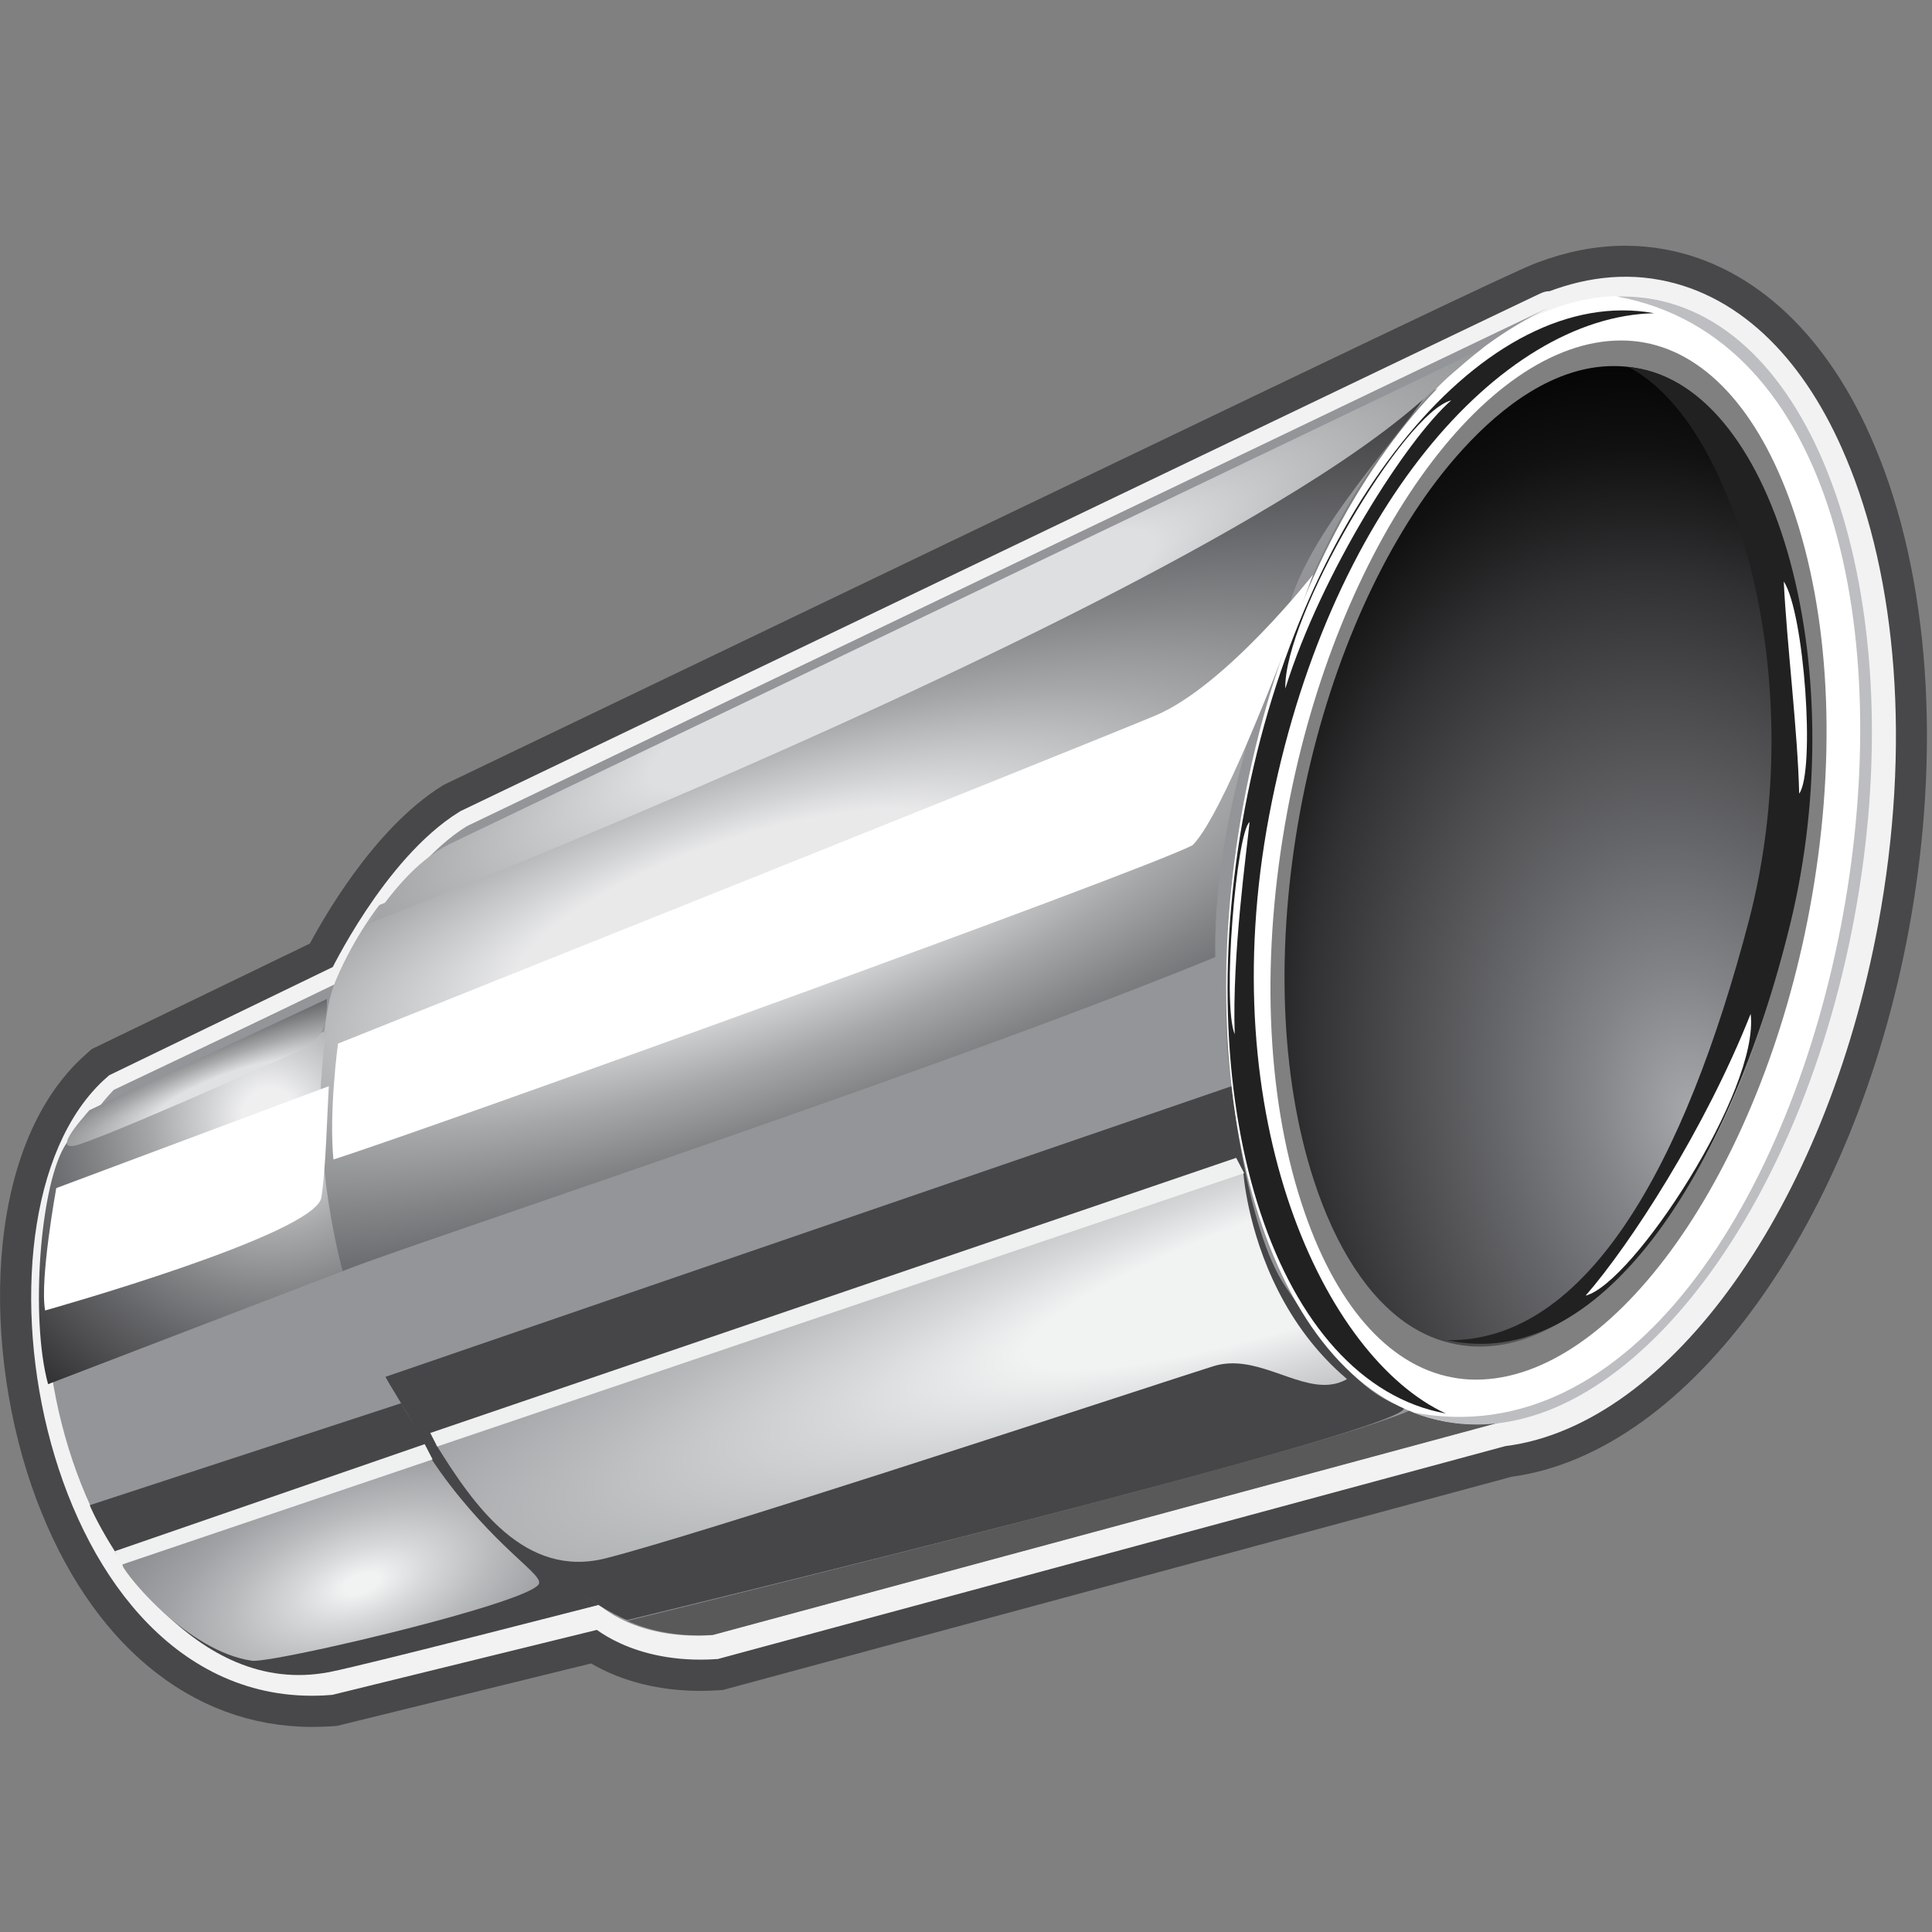 <?xml version="1.0" encoding="UTF-8" standalone="no"?>
<svg
   xmlns:dc="http://purl.org/dc/elements/1.1/"
   xmlns:cc="http://creativecommons.org/ns#"
   xmlns:rdf="http://www.w3.org/1999/02/22-rdf-syntax-ns#"
   xmlns:svg="http://www.w3.org/2000/svg"
   xmlns="http://www.w3.org/2000/svg"
   xmlns:sodipodi="http://sodipodi.sourceforge.net/DTD/sodipodi-0.dtd"
   xmlns:inkscape="http://www.inkscape.org/namespaces/inkscape"
   width="48.0px"
   height="48.0px"
   viewBox="0 0 48.0 48.0"
   version="1.1"
   id="SVGRoot"
   sodipodi:docname="surfacemodel.svg"
   inkscape:version="1.0.1 (3bc2e813f5, 2020-09-07)">
  <rect x="0" y="0" width="48.0" height="48.0" fill="#808080" stroke="none"/>
  <defs
     id="defs1611">
    <radialGradient
       gradientUnits="userSpaceOnUse"
       gradientTransform="matrix(-0.95,0.312,-0.056,-0.171,812.834,333.37)"
       r="142.615"
       cy="392.716"
       cx="405.51"
       id="SVGID_1_">
      <stop
         id="stop92221"
         style="stop-color:#F1F2F2"
         offset="0.055" />
      <stop
         id="stop92223"
         style="stop-color:#D7D8D9"
         offset="0.089" />
      <stop
         id="stop92225"
         style="stop-color:#B8BABC"
         offset="0.136" />
      <stop
         id="stop92227"
         style="stop-color:#A0A2A5"
         offset="0.183" />
      <stop
         id="stop92229"
         style="stop-color:#909295"
         offset="0.229" />
      <stop
         id="stop92231"
         style="stop-color:#87898C"
         offset="0.275" />
      <stop
         id="stop92233"
         style="stop-color:#848689"
         offset="0.319" />
    </radialGradient>
    <radialGradient
       gradientUnits="userSpaceOnUse"
       gradientTransform="matrix(0.939,-0.343,0.172,0.47,-45.517,343.557)"
       r="12.022"
       cy="400.384"
       cx="382.005"
       id="SVGID_2_">
      <stop
         id="stop92238"
         style="stop-color:#F1F2F2"
         offset="0.037" />
      <stop
         id="stop92240"
         style="stop-color:#D7D8D9"
         offset="0.138" />
      <stop
         id="stop92242"
         style="stop-color:#B8BABC"
         offset="0.277" />
      <stop
         id="stop92244"
         style="stop-color:#A0A2A5"
         offset="0.417" />
      <stop
         id="stop92246"
         style="stop-color:#909295"
         offset="0.555" />
      <stop
         id="stop92248"
         style="stop-color:#87898C"
         offset="0.691" />
      <stop
         id="stop92250"
         style="stop-color:#848689"
         offset="0.822" />
    </radialGradient>
    <radialGradient
       gradientUnits="userSpaceOnUse"
       gradientTransform="matrix(0.945,-0.327,0.098,0.283,-16.218,403.522)"
       r="76.498"
       cy="384.58"
       cx="391.209"
       id="SVGID_3_">
      <stop
         id="stop92261"
         style="stop-color:#E9E9EA"
         offset="0.074" />
      <stop
         id="stop92263"
         style="stop-color:#D0D2D4"
         offset="0.103" />
      <stop
         id="stop92265"
         style="stop-color:#A5A7A9"
         offset="0.163" />
      <stop
         id="stop92267"
         style="stop-color:#828486"
         offset="0.223" />
      <stop
         id="stop92269"
         style="stop-color:#656669"
         offset="0.283" />
      <stop
         id="stop92271"
         style="stop-color:#4C4C4E"
         offset="0.343" />
      <stop
         id="stop92273"
         style="stop-color:#313032"
         offset="0.402" />
      <stop
         id="stop92275"
         style="stop-color:#111111"
         offset="0.46" />
      <stop
         id="stop92277"
         style="stop-color:#000000"
         offset="0.515" />
    </radialGradient>
    <radialGradient
       gradientUnits="userSpaceOnUse"
       r="15.328"
       cy="389.385"
       cx="379.834"
       id="SVGID_4_">
      <stop
         id="stop92282"
         style="stop-color:#EFEFF0"
         offset="0.043" />
      <stop
         id="stop92284"
         style="stop-color:#D0D2D4"
         offset="0.099" />
      <stop
         id="stop92286"
         style="stop-color:#A5A7A9"
         offset="0.189" />
      <stop
         id="stop92288"
         style="stop-color:#828486"
         offset="0.281" />
      <stop
         id="stop92290"
         style="stop-color:#656669"
         offset="0.372" />
      <stop
         id="stop92292"
         style="stop-color:#4C4C4E"
         offset="0.462" />
      <stop
         id="stop92294"
         style="stop-color:#313032"
         offset="0.551" />
      <stop
         id="stop92296"
         style="stop-color:#111111"
         offset="0.639" />
      <stop
         id="stop92298"
         style="stop-color:#000000"
         offset="0.724" />
    </radialGradient>
    <radialGradient
       gradientUnits="userSpaceOnUse"
       gradientTransform="matrix(0.902,-0.432,0.086,0.18,6.017,480.967)"
       r="90.789"
       cy="378.704"
       cx="395.287"
       id="SVGID_5_">
      <stop
         id="stop92305"
         style="stop-color:#DEDFE0"
         offset="0.074" />
      <stop
         id="stop92307"
         style="stop-color:#D0D2D4"
         offset="0.091" />
      <stop
         id="stop92309"
         style="stop-color:#A5A7A9"
         offset="0.152" />
      <stop
         id="stop92311"
         style="stop-color:#828486"
         offset="0.214" />
      <stop
         id="stop92313"
         style="stop-color:#656669"
         offset="0.276" />
      <stop
         id="stop92315"
         style="stop-color:#4C4C4E"
         offset="0.338" />
      <stop
         id="stop92317"
         style="stop-color:#313032"
         offset="0.398" />
      <stop
         id="stop92319"
         style="stop-color:#111111"
         offset="0.458" />
      <stop
         id="stop92321"
         style="stop-color:#000000"
         offset="0.515" />
    </radialGradient>
    <radialGradient
       gradientUnits="userSpaceOnUse"
       gradientTransform="matrix(0.933,-0.36,0.072,0.187,-2.547,452.463)"
       r="23.847"
       cy="388.435"
       cx="378.729"
       id="SVGID_6_">
      <stop
         id="stop92326"
         style="stop-color:#E0E1E2"
         offset="0.074" />
      <stop
         id="stop92328"
         style="stop-color:#D0D2D4"
         offset="0.093" />
      <stop
         id="stop92330"
         style="stop-color:#A5A7A9"
         offset="0.154" />
      <stop
         id="stop92332"
         style="stop-color:#828486"
         offset="0.216" />
      <stop
         id="stop92334"
         style="stop-color:#656669"
         offset="0.278" />
      <stop
         id="stop92336"
         style="stop-color:#4C4C4E"
         offset="0.339" />
      <stop
         id="stop92338"
         style="stop-color:#313032"
         offset="0.399" />
      <stop
         id="stop92340"
         style="stop-color:#111111"
         offset="0.458" />
      <stop
         id="stop92342"
         style="stop-color:#000000"
         offset="0.515" />
    </radialGradient>
    <radialGradient
       gradientUnits="userSpaceOnUse"
       gradientTransform="matrix(-0.182,-1.011,0.708,-0.127,-157.952,495.627)"
       r="19.264"
       cy="388.919"
       cx="414.001"
       id="SVGID_7_">
      <stop
         id="stop92359"
         style="stop-color:#A7A9AC"
         offset="0" />
      <stop
         id="stop92361"
         style="stop-color:#A4A6A9"
         offset="0.013" />
      <stop
         id="stop92363"
         style="stop-color:#828386"
         offset="0.181" />
      <stop
         id="stop92365"
         style="stop-color:#656669"
         offset="0.349" />
      <stop
         id="stop92367"
         style="stop-color:#4C4C4E"
         offset="0.516" />
      <stop
         id="stop92369"
         style="stop-color:#313032"
         offset="0.681" />
      <stop
         id="stop92371"
         style="stop-color:#111111"
         offset="0.843" />
      <stop
         id="stop92373"
         style="stop-color:#000000"
         offset="1" />
    </radialGradient>
  </defs>
  <sodipodi:namedview
     id="base"
     pagecolor="#ffffff"
     bordercolor="#666666"
     borderopacity="1.0"
     inkscape:pageopacity="0.0"
     inkscape:pageshadow="2"
     inkscape:zoom="11.2"
     inkscape:cx="8.6967126"
     inkscape:cy="50.20939"
     inkscape:document-units="px"
     inkscape:current-layer="layer1"
     inkscape:document-rotation="0"
     showgrid="true"
     inkscape:window-width="2560"
     inkscape:window-height="1377"
     inkscape:window-x="-8"
     inkscape:window-y="-8"
     inkscape:window-maximized="1"
     inkscape:snap-global="false">
    <inkscape:grid
       type="xygrid"
       id="grid2181" />
  </sodipodi:namedview>
  <g
     inkscape:label="Layer 1"
     inkscape:groupmode="layer"
     id="layer1">
    <path
       id="path92204"
       d="m 7.747,42.391 c -2.771,0 -5.089,-1.936 -6.358,-5.31 C 0.06,33.547 0.108,28.645 2.488,26.566 l 0.078,-0.07 5.508,-2.665 c 0.385,-0.737 1.606,-2.892 3.196,-3.88 20.219,-9.706 25.314,-12.152 26.685,-12.767 0,0 0.207,-0.095 0.311,-0.137 0.048,-0.02 0.086,-0.035 0.114,-0.044 0.676,-0.256 1.347,-0.384 2.005,-0.384 0.301,0 0.604,0.028 0.899,0.083 2.025,0.376 3.735,1.996 4.811,4.561 1.326,3.124 1.628,7.406 0.823,11.747 -1.32,7.112 -5.296,12.638 -9.472,13.177 l -19.574,5.292 -0.079,0.004 c -0.135,0.009 -0.265,0.013 -0.394,0.013 -1.307,0 -2.172,-0.416 -2.625,-0.718 l -6.481,1.592 -0.064,0.006 c -0.162,0.009 -0.323,0.015 -0.483,0.015 z"
       stroke-miterlimit="10"
       style="fill:none;stroke:#48484a;stroke-width:1.027;stroke-miterlimit:10" />
    <path
       id="path92206"
       d="m 45.384,11.559 c -0.943,-2.244 -2.402,-3.759 -4.24,-4.1 -0.951,-0.178 -1.92,-0.009 -2.868,0.424 0.072,-0.038 0.135,-0.087 0.209,-0.124 0.909,-0.452 -26.803,12.847 -26.803,12.847 -1.726,1.071 -3.034,3.806 -3.034,3.806 l -5.65,2.735 c -3.542,3.099 -1.47,14.98 5.174,14.453 l 6.781,-1.665 c 0,0 0.891,0.893 2.795,0.774 L 37.297,35.424 c 3.789,-0.448 7.58,-5.654 8.862,-12.558 0.807,-4.349 0.445,-8.434 -0.775,-11.306 z"
       stroke-miterlimit="10"
       style="fill:none;stroke:#f2f2f3;stroke-width:1.027;stroke-miterlimit:10" />
    <path
       id="path92208"
       d="m 2.915,27.067 c -3.542,3.097 -1.469,14.979 5.173,14.452 l 6.781,-1.665 c 0,0 0.892,0.891 2.796,0.773 l 19.979,-5.398 c 0,0 -5.942,1.657 -7.132,-8.914 -0.351,-3.108 0.546,-14.987 7.889,-18.635 0.909,-0.452 -26.803,12.846 -26.803,12.846 -1.726,1.071 -3.032,3.807 -3.032,3.807 z"
       style="fill:#939598;stroke-width:1.027" />
    <path
       id="path92210"
       d="m 30.598,26.986 c 0,0 0.367,3.546 1.335,4.973 0.967,1.429 1.796,2.625 2.902,2.993 1.106,0.37 -19.251,5.298 -19.251,5.298 -0.53,-0.186 -3.638,-2.026 -5.019,-4.374 C 9.181,33.526 9.551,34.216 9.551,34.216 Z"
       style="fill:#464648;stroke-width:1.027" />
    <path
       id="path92212"
       d="m 17.717,40.619 19.98,-5.398 c 0,0 -1.16,0.321 -2.558,-0.23 -1.912,0.96 -19.018,5.147 -19.552,5.277 0.461,0.212 1.165,0.411 2.13,0.351 z"
       style="fill:#595959;stroke-width:1.027" />
    <path
       id="path92214"
       d="M 8.543,24.361 2.827,27.077 C -0.87,30.888 1.756,42.219 8.169,41.537 L 14.88,39.87 C 10.668,37.452 6.85,31.926 8.543,24.361 Z"
       style="fill:#939598;stroke-width:1.027" />
    <path
       id="path92216"
       d="m 9.966,34.863 -7.737,2.533 c 0.366,0.874 2.554,4.812 5.964,4.144 0.943,-0.185 6.689,-1.67 6.689,-1.67 -1.462,-0.861 -3.696,-2.867 -4.915,-5.007 z"
       style="fill:#464648;stroke-width:1.027" />
    <g
       id="g92218"
       transform="matrix(1.027,0,0,1.027,-383.387,-372.185)">
      <radialGradient
         gradientUnits="userSpaceOnUse"
         gradientTransform="matrix(-0.95,0.312,-0.056,-0.171,812.834,333.37)"
         r="142.615"
         cy="392.716"
         cx="405.51"
         id="radialGradient1490">
        <stop
           id="stop1476"
           style="stop-color:#F1F2F2"
           offset="0.055" />
        <stop
           id="stop1478"
           style="stop-color:#D7D8D9"
           offset="0.089" />
        <stop
           id="stop1480"
           style="stop-color:#B8BABC"
           offset="0.136" />
        <stop
           id="stop1482"
           style="stop-color:#A0A2A5"
           offset="0.183" />
        <stop
           id="stop1484"
           style="stop-color:#909295"
           offset="0.229" />
        <stop
           id="stop1486"
           style="stop-color:#87898C"
           offset="0.275" />
        <stop
           id="stop1488"
           style="stop-color:#848689"
           offset="0.319" />
      </radialGradient>
      <path
         id="path92235"
         d="m 383.862,397.355 c 0.251,-0.084 0.499,-0.168 0.749,-0.253 0.422,-0.143 0.842,-0.285 1.262,-0.428 1.479,-0.5 2.955,-1 4.433,-1.5 3.175,-1.076 6.346,-2.151 9.519,-3.228 1.188,-0.401 2.373,-0.803 3.559,-1.204 0,0 0.082,1.387 0.85,2.895 0.371,0.728 0.902,1.484 1.66,2.125 -0.139,0.081 -0.279,0.12 -0.424,0.135 -0.846,0.083 -1.809,-0.754 -2.803,-0.448 -0.129,0.04 -0.4,0.128 -0.781,0.251 -2.822,0.916 -11.705,3.833 -13.924,4.398 -1.961,0.495 -3.187,-1.271 -4.1,-2.743 z"
         style="fill:url(#SVGID_1_)" />
      <radialGradient
         gradientUnits="userSpaceOnUse"
         gradientTransform="matrix(0.939,-0.343,0.172,0.47,-45.517,343.557)"
         r="12.022"
         cy="400.384"
         cx="382.005"
         id="radialGradient1507">
        <stop
           id="stop1493"
           style="stop-color:#F1F2F2"
           offset="0.037" />
        <stop
           id="stop1495"
           style="stop-color:#D7D8D9"
           offset="0.138" />
        <stop
           id="stop1497"
           style="stop-color:#B8BABC"
           offset="0.277" />
        <stop
           id="stop1499"
           style="stop-color:#A0A2A5"
           offset="0.417" />
        <stop
           id="stop1501"
           style="stop-color:#909295"
           offset="0.555" />
        <stop
           id="stop1503"
           style="stop-color:#87898C"
           offset="0.691" />
        <stop
           id="stop1505"
           style="stop-color:#848689"
           offset="0.822" />
      </radialGradient>
      <path
         id="path92252"
         d="m 377.273,401.418 c 0.59,0.528 1.359,1.048 2.129,1.158 0.307,0.045 2.998,-0.544 4.939,-1.094 1.132,-0.32 2.01,-0.629 2.01,-0.789 0.018,-0.142 -0.332,-0.406 -0.854,-0.913 -0.465,-0.449 -1.167,-1.193 -1.77,-2.112 -0.637,0.203 -1.201,0.448 -1.838,0.651 -1.662,0.529 -3.297,1.116 -4.959,1.647 -0.203,0.063 -0.815,0.073 -0.625,0.373 0.148,0.23 0.502,0.658 0.968,1.079 z"
         style="fill:url(#SVGID_2_)" />
    </g>
    <polygon
       id="polygon92254"
       points="383.717,397.066 383.884,397.394 403.406,390.781 403.213,390.41 "
       style="fill:#eff0f0"
       transform="matrix(1.027,0,0,1.027,-383.387,-372.185)" />
    <polygon
       id="polygon92256"
       points="376.086,399.926 376.254,400.251 383.773,397.706 383.582,397.336 "
       style="fill:#eff0f0"
       transform="matrix(1.027,0,0,1.027,-383.387,-372.185)" />
    <g
       id="g92258"
       transform="matrix(1.027,0,0,1.027,-383.387,-372.185)">
      <radialGradient
         gradientUnits="userSpaceOnUse"
         gradientTransform="matrix(0.945,-0.327,0.098,0.283,-16.218,403.522)"
         r="76.498"
         cy="384.58"
         cx="391.209"
         id="radialGradient1531">
        <stop
           id="stop1513"
           style="stop-color:#E9E9EA"
           offset="0.074" />
        <stop
           id="stop1515"
           style="stop-color:#D0D2D4"
           offset="0.103" />
        <stop
           id="stop1517"
           style="stop-color:#A5A7A9"
           offset="0.163" />
        <stop
           id="stop1519"
           style="stop-color:#828486"
           offset="0.223" />
        <stop
           id="stop1521"
           style="stop-color:#656669"
           offset="0.283" />
        <stop
           id="stop1523"
           style="stop-color:#4C4C4E"
           offset="0.343" />
        <stop
           id="stop1525"
           style="stop-color:#313032"
           offset="0.402" />
        <stop
           id="stop1527"
           style="stop-color:#111111"
           offset="0.46" />
        <stop
           id="stop1529"
           style="stop-color:#000000"
           offset="0.515" />
      </radialGradient>
      <path
         id="path92279"
         d="m 381.598,393.149 c 0.287,-0.116 1.004,-0.371 2.021,-0.723 3.287,-1.139 9.717,-3.317 14.965,-5.271 1.506,-0.561 2.916,-1.105 4.123,-1.602 -0.057,-2.954 0.947,-5.808 1.814,-8.59 0.615,-2.037 3.162,-4.519 3.498,-5.394 -0.723,0.661 -1.715,1.373 -2.891,2.114 -4.088,2.576 -10.392,5.475 -15.311,7.59 -1.523,0.656 -2.91,1.234 -4.063,1.707 -1.994,0.819 -3.268,1.313 -3.268,1.313 0,0 -0.592,0.736 -1.044,1.799 -0.006,0.012 -0.01,0.021 -0.015,0.034 -0.589,1.395 -0.27,5.124 -0.27,5.124 0,0 0.374,2.079 0.441,1.899 z"
         style="fill:url(#SVGID_3_)" />
      <radialGradient
         gradientUnits="userSpaceOnUse"
         r="15.328"
         cy="389.385"
         cx="379.834"
         id="radialGradient1552">
        <stop
           id="stop1534"
           style="stop-color:#EFEFF0"
           offset="0.043" />
        <stop
           id="stop1536"
           style="stop-color:#D0D2D4"
           offset="0.099" />
        <stop
           id="stop1538"
           style="stop-color:#A5A7A9"
           offset="0.189" />
        <stop
           id="stop1540"
           style="stop-color:#828486"
           offset="0.281" />
        <stop
           id="stop1542"
           style="stop-color:#656669"
           offset="0.372" />
        <stop
           id="stop1544"
           style="stop-color:#4C4C4E"
           offset="0.462" />
        <stop
           id="stop1546"
           style="stop-color:#313032"
           offset="0.551" />
        <stop
           id="stop1548"
           style="stop-color:#111111"
           offset="0.639" />
        <stop
           id="stop1550"
           style="stop-color:#000000"
           offset="0.724" />
      </radialGradient>
      <path
         id="path92300"
         d="m 374.471,395.885 c 1.598,-0.612 3.192,-1.225 4.79,-1.838 0.778,-0.299 1.558,-0.597 2.337,-0.897 0,0 -0.751,-2.655 -0.47,-5.219 0.022,-0.203 0.053,-0.406 0.088,-0.605 -0.671,0.278 -1.342,0.556 -2.013,0.835 -1.375,0.572 -2.752,1.145 -4.127,1.717 -0.057,0.044 -0.109,0.104 -0.16,0.179 -0.643,0.938 -0.881,4.248 -0.445,5.828 z"
         style="fill:url(#SVGID_4_)" />
    </g>
    <g
       id="g92302"
       transform="matrix(1.027,0,0,1.027,-383.387,-372.185)">
      <radialGradient
         gradientUnits="userSpaceOnUse"
         gradientTransform="matrix(0.902,-0.432,0.086,0.18,6.017,480.967)"
         r="90.789"
         cy="378.704"
         cx="395.287"
         id="radialGradient1574">
        <stop
           id="stop1556"
           style="stop-color:#DEDFE0"
           offset="0.074" />
        <stop
           id="stop1558"
           style="stop-color:#D0D2D4"
           offset="0.091" />
        <stop
           id="stop1560"
           style="stop-color:#A5A7A9"
           offset="0.152" />
        <stop
           id="stop1562"
           style="stop-color:#828486"
           offset="0.214" />
        <stop
           id="stop1564"
           style="stop-color:#656669"
           offset="0.276" />
        <stop
           id="stop1566"
           style="stop-color:#4C4C4E"
           offset="0.338" />
        <stop
           id="stop1568"
           style="stop-color:#313032"
           offset="0.398" />
        <stop
           id="stop1570"
           style="stop-color:#111111"
           offset="0.458" />
        <stop
           id="stop1572"
           style="stop-color:#000000"
           offset="0.515" />
      </radialGradient>
      <path
         id="path92323"
         d="m 382.182,384.857 c 0.067,-0.092 0.109,-0.144 0.109,-0.144 0,0 6.072,-2.357 12.439,-5.293 3.334,-1.538 6.748,-3.233 9.414,-4.836 0.744,-0.447 1.428,-0.884 2.037,-1.311 0.611,-0.428 1.146,-0.844 1.588,-1.24 0.744,-0.724 1.568,-1.322 2.512,-1.768 0.18,-0.085 -0.855,0.452 -2.572,1.274 -4.791,2.293 -15.084,7.23 -20.328,9.747 -1.813,0.87 -3.023,1.45 -3.195,1.532 -0.858,0.431 -1.482,1.267 -2.004,2.039 z"
         style="fill:url(#SVGID_5_)" />
      <radialGradient
         gradientUnits="userSpaceOnUse"
         gradientTransform="matrix(0.933,-0.36,0.072,0.187,-2.547,452.463)"
         r="23.847"
         cy="388.435"
         cx="378.729"
         id="radialGradient1595">
        <stop
           id="stop1577"
           style="stop-color:#E0E1E2"
           offset="0.074" />
        <stop
           id="stop1579"
           style="stop-color:#D0D2D4"
           offset="0.093" />
        <stop
           id="stop1581"
           style="stop-color:#A5A7A9"
           offset="0.154" />
        <stop
           id="stop1583"
           style="stop-color:#828486"
           offset="0.216" />
        <stop
           id="stop1585"
           style="stop-color:#656669"
           offset="0.278" />
        <stop
           id="stop1587"
           style="stop-color:#4C4C4E"
           offset="0.339" />
        <stop
           id="stop1589"
           style="stop-color:#313032"
           offset="0.399" />
        <stop
           id="stop1591"
           style="stop-color:#111111"
           offset="0.458" />
        <stop
           id="stop1593"
           style="stop-color:#000000"
           offset="0.515" />
      </radialGradient>
      <path
         id="path92344"
         d="m 375.471,389.257 c -0.201,0.237 -0.968,1.076 -0.228,0.823 0.661,-0.228 2.15,-0.867 3.454,-1.439 0.577,-0.253 1.117,-0.494 1.533,-0.68 0.346,-0.154 0.578,-0.267 0.732,-0.424 0.086,-0.091 0.147,-0.196 0.187,-0.33 0.05,-0.16 0.068,-0.365 0.068,-0.64 -0.364,0.172 -0.729,0.341 -1.093,0.511 -0.813,0.381 -1.629,0.762 -2.443,1.144 -0.55,0.257 -1.1,0.516 -1.65,0.772 -0.057,0.025 -0.113,0.053 -0.169,0.078 -0.048,0.022 -0.094,0.044 -0.142,0.067 -0.083,0.041 -0.167,0.078 -0.249,0.118 z"
         style="fill:url(#SVGID_6_)" />
    </g>
    <path
       id="path92346"
       d="m 32.623,14.275 c 0,0 -2.165,2.763 -3.914,3.501 -1.75,0.737 -20.311,8.152 -20.311,8.152 0,0 -0.23,1.68 -0.114,2.879 C 10.874,27.978 28.248,21.702 29.628,21 c 0.555,-0.554 1.614,-2.948 2.995,-6.725 z"
       style="fill:#ffffff;stroke-width:1.027" />
    <path
       id="path92348"
       d="m 8.169,26.986 c -0.046,0.783 -0.071,2.011 -0.184,2.762 -0.139,0.924 -6.864,2.81 -6.864,2.81 -0.139,-0.759 0.277,-3.04 0.277,-3.04 z"
       style="fill:#ffffff;stroke-width:1.027" />
    <path
       id="path92350"
       d="m 30.895,19.915 c -1.431,7.699 0.8,14.574 4.987,15.349 4.186,0.779 8.74,-4.832 10.167,-12.534 C 47.483,15.029 45.251,8.156 41.061,7.38 36.875,6.602 32.324,12.215 30.895,19.915 Z"
       style="fill:none;stroke-width:1.027" />
    <path
       id="path92352"
       d="m 41.06,7.425 c -4.184,-0.777 -8.736,4.836 -10.165,12.536 -1.431,7.699 0.8,14.575 4.987,15.349 4.186,0.777 8.74,-4.834 10.167,-12.535 C 47.482,15.076 45.25,8.203 41.06,7.425 Z m 3.903,15.15 c -1.217,6.561 -4.86,11.702 -8.294,11.702 -0.196,0 -0.389,-0.017 -0.584,-0.055 -1.607,-0.297 -2.94,-1.834 -3.75,-4.333 -0.887,-2.725 -1.013,-6.179 -0.353,-9.726 1.219,-6.564 4.862,-11.704 8.296,-11.704 0.194,0 0.389,0.017 0.582,0.053 1.607,0.298 2.942,1.838 3.752,4.334 0.885,2.727 1.011,6.181 0.351,9.729 z"
       style="fill:#ffffff;stroke-width:1.027" />
    <path
       id="path92354"
       d="M 41.098,7.782 C 36.912,7.02 32.36,12.522 30.93,20.07 29.501,27.617 31.732,34.356 35.92,35.118 32.914,33.729 30.105,27.803 31.533,20.253 32.962,12.705 37.264,7.861 41.098,7.782 Z"
       style="fill:#212121;stroke-width:1.027" />
    <path
       id="path92356"
       d="m 41.085,7.435 c -0.305,-0.055 -0.614,-0.079 -0.92,-0.069 10.903,1.982 5.767,29.821 -5.061,27.724 0.261,0.104 0.528,0.18 0.802,0.23 4.186,0.778 8.738,-4.831 10.167,-12.534 C 47.507,15.086 45.274,8.213 41.085,7.435 Z"
       style="fill:#bdbec1;stroke-width:1.027" />
    <path
       id="path92375"
       d="m 36.179,33.399 c 1.467,0.278 2.821,-0.522 3.885,-1.548 0.421,-0.405 0.794,-0.845 1.116,-1.267 0.278,-0.365 0.548,-0.765 0.805,-1.19 1.15,-1.89 2.071,-4.31 2.567,-6.981 0.621,-3.347 0.503,-6.605 -0.331,-9.176 -0.764,-2.355 -2.025,-3.806 -3.54,-4.088 -0.58,-0.107 -1.142,-0.05 -1.676,0.125 -1.35,0.441 -2.516,1.621 -3.329,2.691 -1.518,2.006 -2.762,4.902 -3.371,8.174 -0.619,3.347 -0.501,6.604 0.335,9.178 0.552,1.696 1.36,2.926 2.338,3.584 0.377,0.253 0.779,0.419 1.202,0.498 z"
       style="fill:url(#SVGID_7_);stroke-width:1.027" />
    <path
       id="path92377"
       d="m 30.676,25.697 c -0.068,-1.981 0.301,-4.56 0.369,-5.273 -0.323,0.253 -0.689,4.491 -0.369,5.273 z"
       style="fill:#ffffff;stroke-width:1.027" />
    <path
       id="path92379"
       d="m 36.055,9.947 c -1.176,0.299 -4.168,5.388 -4.122,7.161 0.897,-2.878 3.016,-6.195 4.122,-7.161 z"
       style="fill:#ffffff;stroke-width:1.027" />
    <path
       id="path92381"
       d="m 35.962,33.296 c 3.761,0.827 6.982,-4.071 8.513,-10.33 1.598,-6.526 -0.429,-13.526 -4.022,-13.848 2.674,1.367 4.552,7.823 2.994,13.769 -1.585,6.042 -4.017,10.454 -7.485,10.409 z"
       style="fill:#212121;stroke-width:1.027" />
    <path
       id="path92383"
       d="m 39.394,32.19 c 1.174,-0.3 4.329,-5.112 4.1,-7 -1.13,2.856 -2.994,5.733 -4.1,7 z"
       style="fill:#ffffff;stroke-width:1.027" />
    <path
       id="path92385"
       d="m 44.317,14.446 c 0.074,1.534 0.349,3.745 0.383,5.272 0.405,-0.561 0.128,-4.498 -0.383,-5.272 z"
       style="fill:#ffffff;stroke-width:1.027" />
  </g>
</svg>

